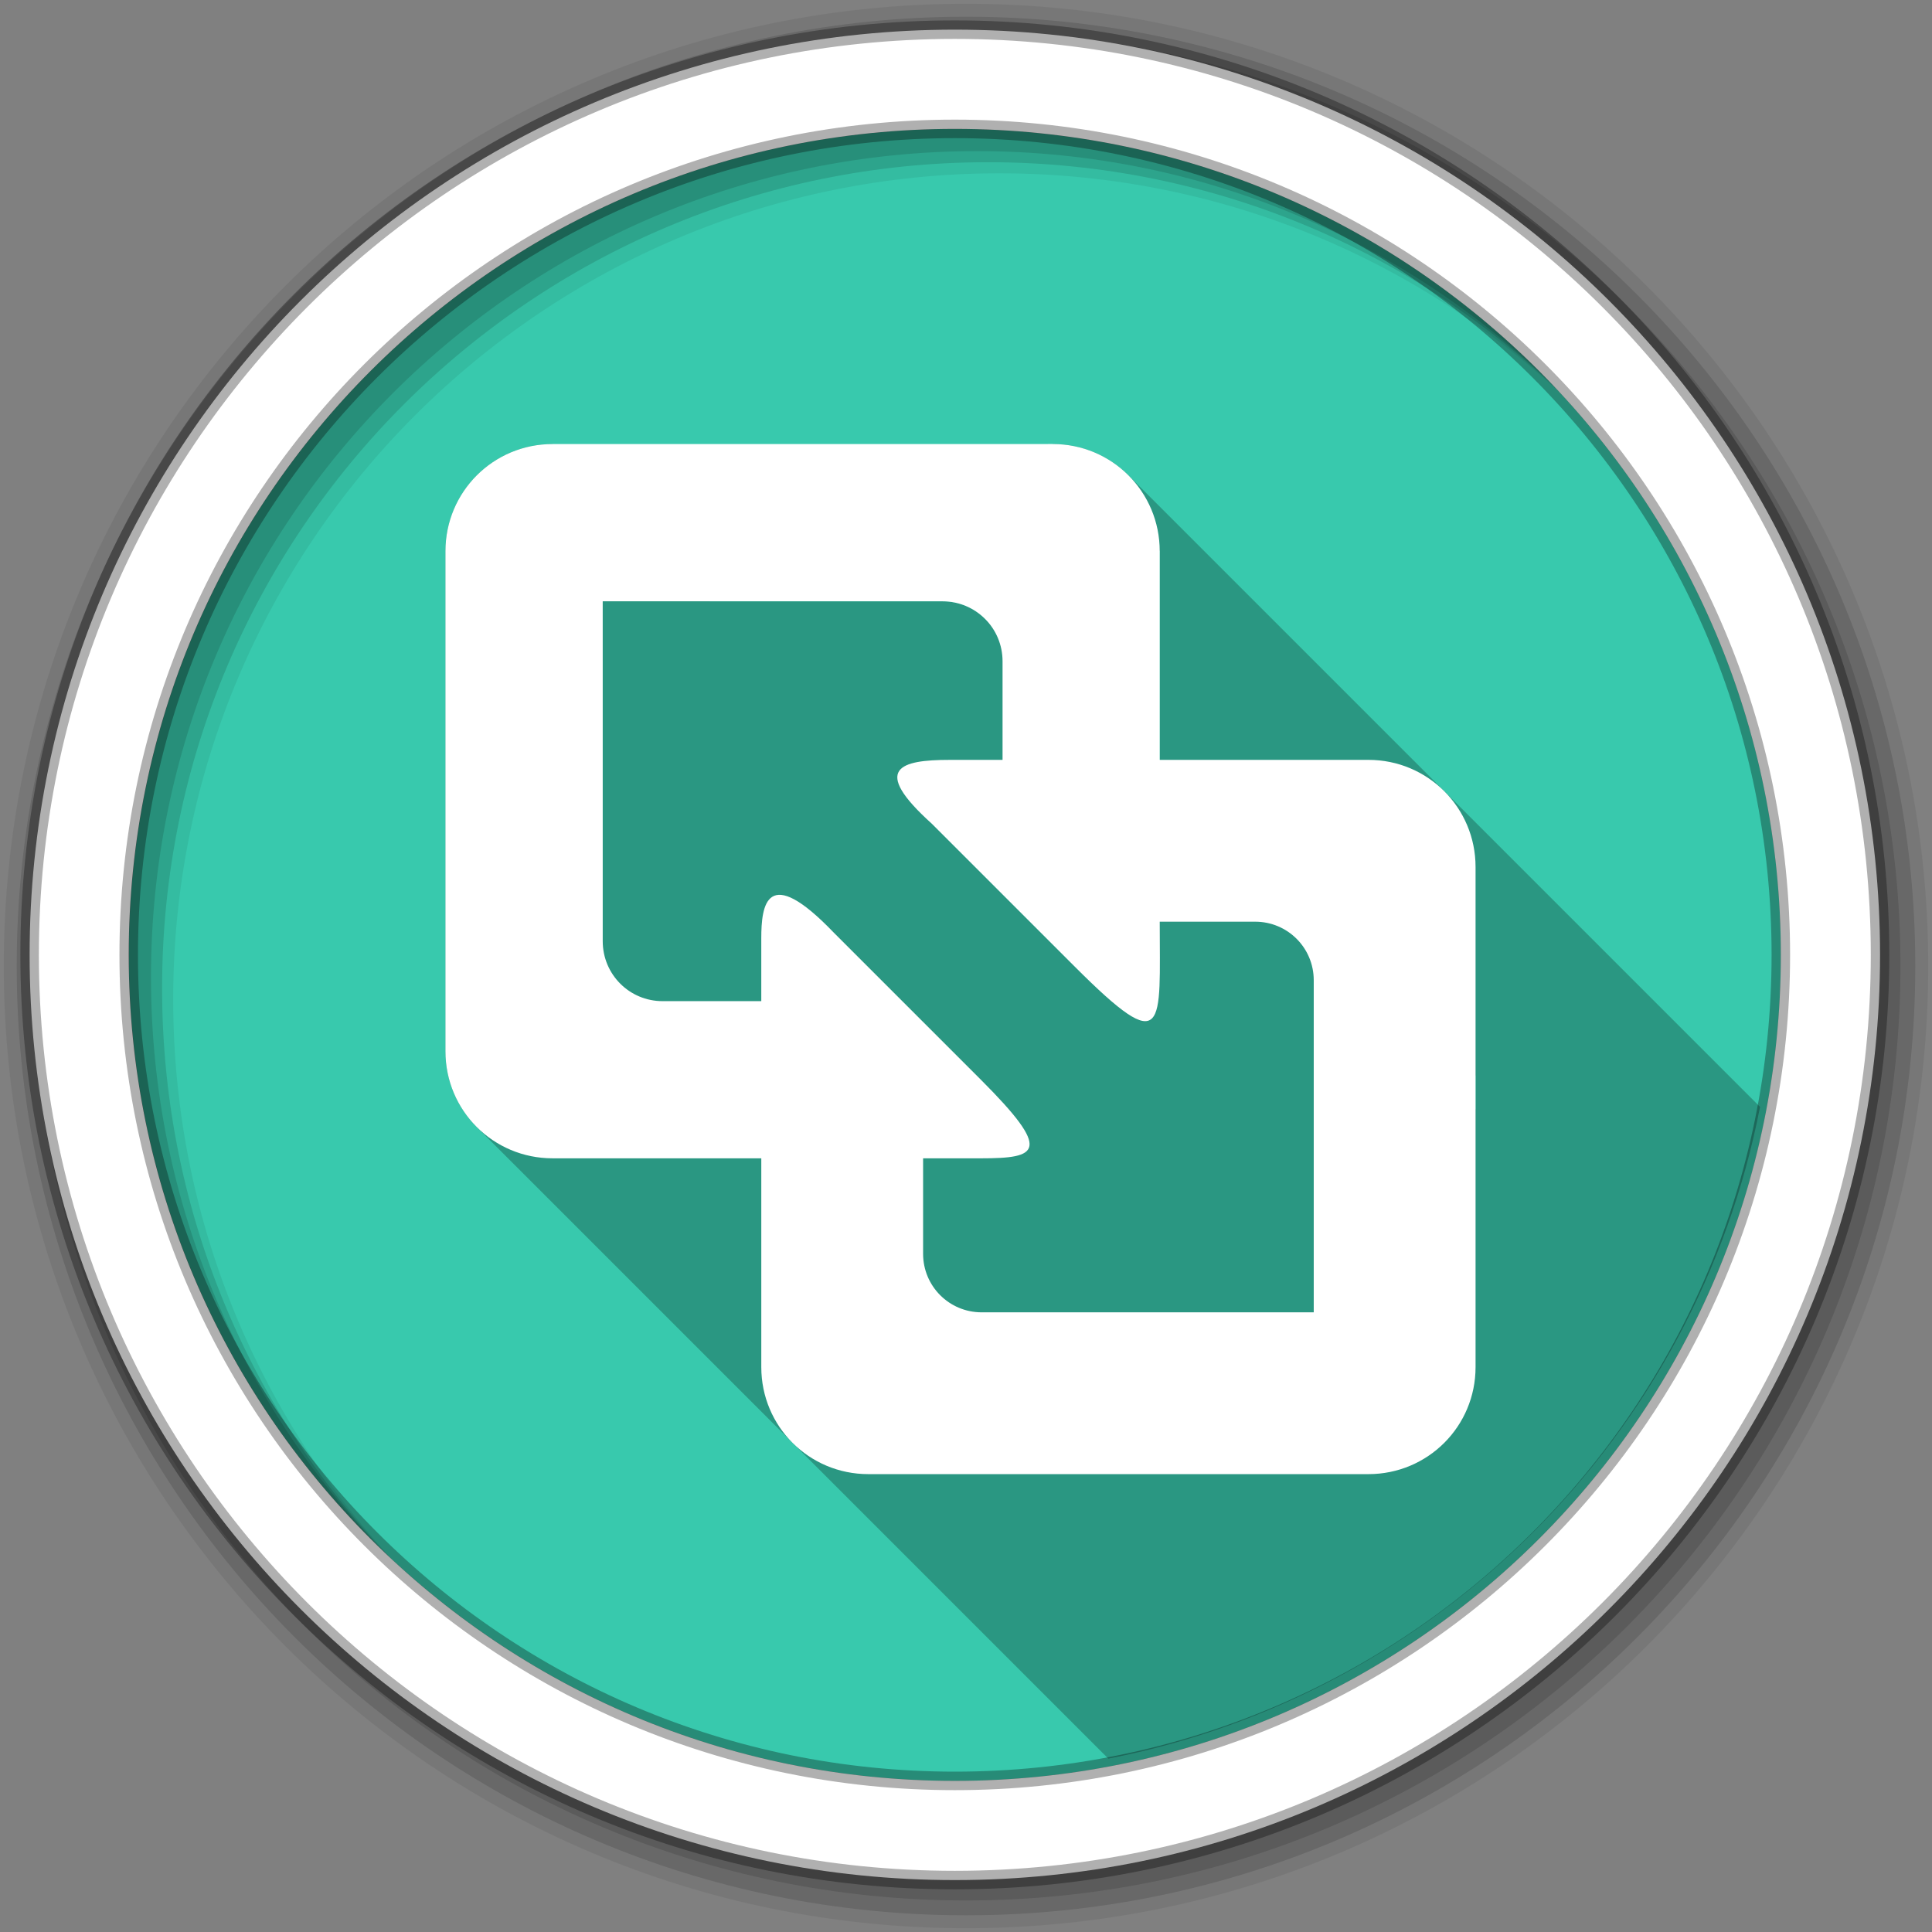 <svg height="512" viewBox="0 0 512 512" width="512" xmlns="http://www.w3.org/2000/svg">
 <rect x="0" y="0" width="512" height="512" fill="#808080" stroke="none"/>
 <path d="m471.95 253.05c0 120.9-98.01 218.9-218.9 218.9-120.9 0-218.9-98.01-218.9-218.9 0-120.9 98.01-218.9 218.9-218.9 120.9 0 218.9 98.01 218.9 218.9" fill="#38c9ad" fill-rule="evenodd"/>
 <path d="m256 1c-140.83 0-255 114.17-255 255 0 140.83 114.17 255 255 255 140.83 0 255-114.17 255-255 0-140.83-114.17-255-255-255m8.827 44.931c120.9 0 218.9 98 218.9 218.9 0 120.9-98 218.9-218.9 218.9-120.9 0-218.93-98-218.93-218.9 0-120.9 98.03-218.9 218.93-218.9" fill-opacity=".067" fill-rule="evenodd"/>
 <g fill-opacity=".129" fill-rule="evenodd">
  <path d="m256 4.433c-138.94 0-251.57 112.63-251.57 251.57 0 138.94 112.63 251.57 251.57 251.57 138.94 0 251.57-112.63 251.57-251.57 0-138.94-112.63-251.57-251.57-251.57m5.885 38.556c120.9 0 218.9 98 218.9 218.9 0 120.9-98 218.9-218.9 218.9-120.9 0-218.93-98-218.93-218.9 0-120.9 98.03-218.9 218.93-218.9"/>
  <path d="m256 8.356c-136.77 0-247.64 110.87-247.64 247.64 0 136.77 110.87 247.64 247.64 247.64 136.77 0 247.64-110.87 247.64-247.64 0-136.77-110.87-247.64-247.64-247.64m2.942 31.691c120.9 0 218.9 98 218.9 218.9 0 120.9-98 218.9-218.9 218.9-120.9 0-218.93-98-218.93-218.9 0-120.9 98.03-218.9 218.93-218.9"/>
 </g>
 <g fill-rule="evenodd" transform="translate(-1.46 -1.834)">
  <path d="m147.9 119.51c-15.723 0-28.391 12.667-28.391 28.391v132.53c0 7.856 3.162 14.943 8.287 20.07l83.46 83.45.027.029c.073.074.141.153.215.227l83.68 83.68c87.1-16.986 155.73-85.61 172.71-172.71l-167.38-167.38c-5.125-5.125-12.213-8.287-20.07-8.287l28.367 28.367v55.333l83.7 83.7v8.924l-130-130c-2.873-2.873-6.845-4.645-11.246-4.645h-61.68l-41.678-41.678" opacity=".25"/>
  <path d="m147.9 119.51c-15.723 0-28.391 12.668-28.391 28.391v132.53c0 15.723 12.668 28.366 28.391 28.366h55.31v55.33c0 15.723 12.643 28.366 28.367 28.366h132.53c15.723 0 28.391-12.643 28.391-28.366v-132.53c0-15.723-12.668-28.391-28.391-28.391h-55.31v-55.31c0-15.723-12.643-28.391-28.367-28.391zm13.285 41.676h90.069c8.801 0 15.893 7.092 15.893 15.893v26.13h-14c-13.11 0-21.03 2.23-4.777 16.889l37.974 37.962c24.533 24.533 22.457 15.822 22.457-11.969h25.291c8.601 0 15.524 6.923 15.524 15.524v88h-88.002c-8.601 0-15.524-6.923-15.524-15.524v-25.291h15.292c15.289 0 19.07-1.778.026-20.823l-38.964-38.963c-17.84-18.604-19.24-7.306-19.236 1.52v16.614h-26.15c-8.802 0-15.869-7.092-15.869-15.893v-74.177z" fill="#ffffff"/>
 </g>
 <path d="m253.04 7.859c-135.42 0-245.19 109.78-245.19 245.19 0 135.42 109.78 245.19 245.19 245.19 135.42 0 245.19-109.78 245.19-245.19 0-135.42-109.78-245.19-245.19-245.19zm0 26.297c120.9 0 218.9 98 218.9 218.9 0 120.9-98 218.9-218.9 218.9-120.9 0-218.93-98-218.93-218.9 0-120.9 98.03-218.9 218.93-218.9z" fill="#ffffff" fill-rule="evenodd" stroke="#000000" stroke-opacity=".31" stroke-width="4.904"/>
</svg>
